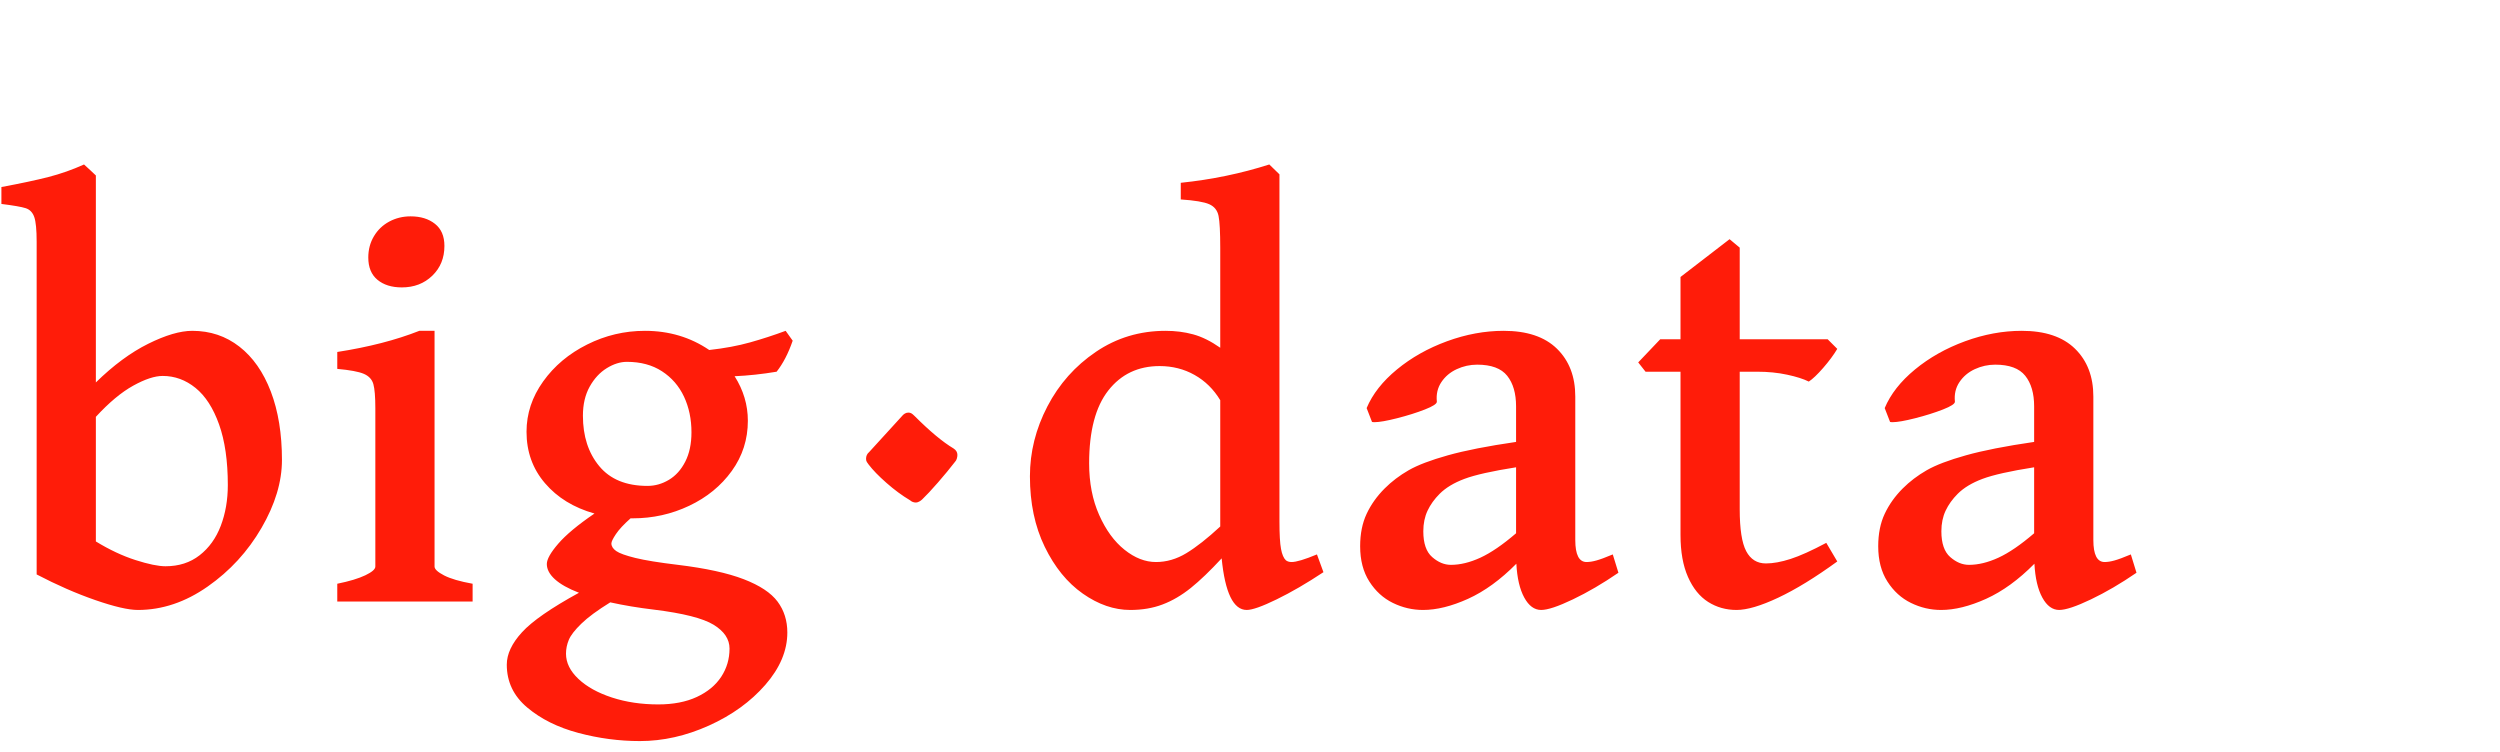 <svg xmlns="http://www.w3.org/2000/svg" width="133" height="40" viewBox="0 0 133 40" xmlns:xlink="http://www.w3.org/1999/xlink">
  <defs>
    <path id="a" d="M121.65,5.348 L126.961,0.037 L132.319,5.394 L121.678,16.034 L121.65,16.006 L121.622,16.034 L110.982,5.394 L116.339,0.037 L121.65,5.348 Z"/>
    <mask id="b" width="21.3" height="16.071" x="0" y="0" fill="white">
      <use xlink:href="#a"/>
    </mask>
  </defs>
  <g fill="none" fill-rule="evenodd">
    <path fill="#FF1C09" d="M5.07,31.925 C4.06,31.575 3.02,31.12 1.95,30.56 L1.95,12.86 C1.95,12.23 1.908,11.793 1.823,11.547 C1.737,11.302 1.585,11.145 1.365,11.075 C1.145,11.005 0.715,10.93 0.075,10.85 L0.075,9.95 C1.095,9.76 1.927,9.583 2.572,9.418 C3.218,9.252 3.85,9.03 4.47,8.75 C4.58,8.85 4.7,8.96 4.83,9.08 C4.96,9.2 5.05,9.285 5.1,9.335 L5.1,20.345 C6.03,19.435 6.957,18.75 7.883,18.29 C8.808,17.83 9.59,17.6 10.23,17.6 C11.18,17.6 12.015,17.88 12.735,18.44 C13.455,19 14.012,19.797 14.408,20.832 C14.803,21.868 15,23.08 15,24.47 C15,25.63 14.638,26.835 13.912,28.085 C13.187,29.335 12.233,30.375 11.047,31.205 C9.862,32.035 8.625,32.45 7.335,32.45 C6.835,32.45 6.08,32.275 5.07,31.925 L5.07,31.925 Z M7.088,20.517 C6.462,20.863 5.8,21.415 5.1,22.175 L5.1,28.805 C5.82,29.245 6.522,29.575 7.207,29.795 C7.893,30.015 8.425,30.125 8.805,30.125 C9.515,30.125 10.12,29.93 10.62,29.54 C11.12,29.15 11.495,28.628 11.745,27.973 C11.995,27.317 12.12,26.595 12.12,25.805 C12.12,24.525 11.965,23.45 11.655,22.58 C11.345,21.71 10.928,21.063 10.402,20.637 C9.877,20.212 9.295,20 8.655,20 C8.235,20 7.713,20.172 7.088,20.517 L7.088,20.517 Z M20.081,14.885 C19.755,14.615 19.593,14.22 19.593,13.7 C19.593,13.28 19.693,12.903 19.893,12.568 C20.093,12.232 20.365,11.973 20.71,11.787 C21.056,11.602 21.433,11.51 21.843,11.51 C22.373,11.51 22.805,11.642 23.14,11.908 C23.476,12.173 23.643,12.565 23.643,13.085 C23.643,13.725 23.428,14.252 22.998,14.668 C22.568,15.083 22.028,15.29 21.378,15.29 C20.838,15.29 20.406,15.155 20.081,14.885 L20.081,14.885 Z M17.943,31.055 C18.583,30.925 19.08,30.775 19.436,30.605 C19.791,30.435 19.968,30.28 19.968,30.14 L19.968,22.175 L19.968,21.725 C19.968,21.115 19.933,20.685 19.863,20.435 C19.793,20.185 19.623,20.003 19.353,19.887 C19.083,19.772 18.613,19.685 17.943,19.625 L17.943,18.725 C19.613,18.465 21.068,18.09 22.308,17.6 L23.118,17.6 L23.118,30.14 C23.118,30.28 23.288,30.437 23.628,30.613 C23.968,30.788 24.473,30.935 25.143,31.055 L25.143,32 L17.943,32 L17.943,31.055 Z M33.546,27.575 C33.186,27.895 32.926,28.175 32.766,28.415 C32.606,28.655 32.526,28.82 32.526,28.91 C32.526,29.06 32.611,29.195 32.781,29.315 C32.951,29.435 33.291,29.557 33.801,29.683 C34.311,29.808 35.066,29.93 36.066,30.05 C37.546,30.23 38.713,30.485 39.569,30.815 C40.424,31.145 41.023,31.542 41.369,32.008 C41.714,32.473 41.886,33.02 41.886,33.65 C41.886,34.61 41.496,35.537 40.716,36.432 C39.936,37.328 38.936,38.05 37.716,38.6 C36.496,39.15 35.271,39.425 34.041,39.425 C32.941,39.425 31.849,39.28 30.764,38.99 C29.678,38.7 28.774,38.25 28.049,37.64 C27.323,37.03 26.961,36.27 26.961,35.36 C26.961,34.8 27.231,34.225 27.771,33.635 C28.311,33.045 29.321,32.345 30.801,31.535 C30.231,31.315 29.804,31.075 29.519,30.815 C29.233,30.555 29.091,30.285 29.091,30.005 C29.091,29.755 29.293,29.395 29.699,28.925 C30.104,28.455 30.746,27.92 31.626,27.32 C30.526,27.01 29.649,26.473 28.994,25.707 C28.338,24.942 28.011,24.03 28.011,22.97 C28.011,22.01 28.306,21.118 28.896,20.293 C29.486,19.467 30.266,18.813 31.236,18.328 C32.206,17.842 33.231,17.6 34.311,17.6 C35.591,17.6 36.731,17.94 37.731,18.62 C38.541,18.53 39.266,18.395 39.906,18.215 C40.546,18.035 41.176,17.83 41.796,17.6 L42.171,18.125 C41.941,18.795 41.656,19.345 41.316,19.775 C40.536,19.905 39.791,19.985 39.081,20.015 C39.551,20.755 39.786,21.545 39.786,22.385 C39.786,23.375 39.501,24.265 38.931,25.055 C38.361,25.845 37.606,26.462 36.666,26.907 C35.726,27.353 34.726,27.575 33.666,27.575 L33.546,27.575 Z M32.279,19.587 C31.913,19.813 31.611,20.14 31.371,20.57 C31.131,21 31.011,21.515 31.011,22.115 C31.011,23.205 31.301,24.1 31.881,24.8 C32.461,25.5 33.316,25.85 34.446,25.85 C34.846,25.85 35.226,25.743 35.586,25.527 C35.946,25.312 36.236,24.99 36.456,24.56 C36.676,24.13 36.786,23.61 36.786,23 C36.786,22.3 36.654,21.668 36.389,21.102 C36.123,20.537 35.734,20.088 35.219,19.753 C34.703,19.417 34.081,19.25 33.351,19.25 C33.001,19.25 32.644,19.362 32.279,19.587 L32.279,19.587 Z M30.929,33.178 C30.583,33.513 30.361,33.8 30.261,34.04 C30.161,34.28 30.111,34.525 30.111,34.775 C30.111,35.255 30.331,35.702 30.771,36.117 C31.211,36.533 31.806,36.862 32.556,37.108 C33.306,37.353 34.126,37.475 35.016,37.475 C35.816,37.475 36.501,37.343 37.071,37.078 C37.641,36.812 38.073,36.455 38.369,36.005 C38.664,35.555 38.811,35.055 38.811,34.505 C38.811,34.005 38.529,33.583 37.964,33.237 C37.398,32.892 36.346,32.625 34.806,32.435 C33.966,32.335 33.186,32.205 32.466,32.045 C31.786,32.465 31.274,32.842 30.929,33.178 L30.929,33.178 Z M46.239,24.05 L47.964,22.16 C48.074,22.02 48.194,21.95 48.324,21.95 C48.384,21.95 48.436,21.962 48.482,21.988 C48.527,22.013 48.584,22.06 48.654,22.13 C49.464,22.94 50.154,23.515 50.724,23.855 C50.864,23.945 50.934,24.06 50.934,24.2 C50.934,24.26 50.924,24.325 50.904,24.395 C50.884,24.465 50.854,24.52 50.814,24.56 C50.544,24.91 50.239,25.28 49.899,25.67 C49.559,26.06 49.279,26.36 49.059,26.57 C49.019,26.61 48.967,26.647 48.902,26.683 C48.836,26.718 48.779,26.735 48.729,26.735 C48.609,26.735 48.504,26.695 48.414,26.615 C47.994,26.365 47.577,26.058 47.162,25.692 C46.746,25.327 46.429,25 46.209,24.71 C46.179,24.67 46.149,24.628 46.119,24.582 C46.089,24.537 46.074,24.48 46.074,24.41 C46.074,24.26 46.129,24.14 46.239,24.05 L46.239,24.05 Z M64.992,29.705 C64.382,30.365 63.835,30.89 63.35,31.28 C62.864,31.67 62.365,31.962 61.85,32.157 C61.334,32.353 60.762,32.45 60.132,32.45 C59.272,32.45 58.43,32.16 57.605,31.58 C56.779,31 56.105,30.17 55.58,29.09 C55.054,28.01 54.792,26.76 54.792,25.34 C54.792,24.05 55.102,22.81 55.722,21.62 C56.342,20.43 57.202,19.463 58.302,18.718 C59.402,17.972 60.637,17.6 62.007,17.6 C62.527,17.6 63.017,17.662 63.477,17.788 C63.937,17.913 64.417,18.15 64.917,18.5 L64.917,13.19 C64.917,12.35 64.887,11.783 64.827,11.488 C64.767,11.192 64.602,10.985 64.332,10.865 C64.062,10.745 63.557,10.66 62.817,10.61 L62.817,9.725 C64.457,9.555 66.027,9.23 67.527,8.75 L68.067,9.275 L68.067,27.74 C68.067,28.42 68.094,28.907 68.15,29.203 C68.205,29.498 68.292,29.7 68.412,29.81 C68.492,29.87 68.592,29.9 68.712,29.9 C68.962,29.9 69.412,29.765 70.062,29.495 L70.407,30.44 C69.517,31.03 68.687,31.512 67.917,31.887 C67.147,32.263 66.617,32.45 66.327,32.45 C65.617,32.45 65.172,31.535 64.992,29.705 L64.992,29.705 Z M63.552,19.948 C62.992,19.632 62.372,19.475 61.692,19.475 C60.552,19.475 59.642,19.907 58.962,20.773 C58.282,21.638 57.942,22.93 57.942,24.65 C57.942,25.68 58.119,26.595 58.475,27.395 C58.83,28.195 59.279,28.812 59.825,29.247 C60.37,29.683 60.927,29.9 61.497,29.9 C62.057,29.9 62.597,29.743 63.117,29.427 C63.637,29.112 64.237,28.64 64.917,28.01 L64.917,21.29 C64.567,20.71 64.112,20.263 63.552,19.948 L63.552,19.948 Z M81.09,31.79 C80.85,31.35 80.71,30.75 80.67,29.99 C79.83,30.84 78.973,31.462 78.098,31.858 C77.222,32.253 76.425,32.45 75.705,32.45 C75.145,32.45 74.61,32.325 74.1,32.075 C73.59,31.825 73.173,31.445 72.848,30.935 C72.522,30.425 72.36,29.8 72.36,29.06 C72.36,28.4 72.475,27.825 72.705,27.335 C72.935,26.845 73.255,26.395 73.665,25.985 C74.035,25.615 74.46,25.293 74.94,25.017 C75.42,24.742 76.115,24.478 77.025,24.223 C77.935,23.967 79.145,23.73 80.655,23.51 L80.655,21.62 C80.655,20.93 80.498,20.388 80.183,19.992 C79.867,19.597 79.335,19.4 78.585,19.4 C78.205,19.4 77.843,19.48 77.498,19.64 C77.152,19.8 76.88,20.03 76.68,20.33 C76.48,20.63 76.4,20.975 76.44,21.365 C76.45,21.475 76.238,21.615 75.803,21.785 C75.367,21.955 74.875,22.11 74.325,22.25 C73.775,22.39 73.375,22.46 73.125,22.46 C73.055,22.46 73.01,22.455 72.99,22.445 L72.705,21.71 C73.015,20.97 73.552,20.285 74.318,19.655 C75.083,19.025 75.97,18.525 76.98,18.155 C77.99,17.785 78.995,17.6 79.995,17.6 C81.235,17.6 82.18,17.917 82.83,18.552 C83.48,19.188 83.805,20.035 83.805,21.095 L83.805,28.73 C83.805,29.51 84.005,29.9 84.405,29.9 C84.555,29.9 84.73,29.873 84.93,29.817 C85.13,29.762 85.42,29.655 85.8,29.495 L86.1,30.47 C85.27,31.04 84.463,31.512 83.678,31.887 C82.892,32.263 82.33,32.45 81.99,32.45 C81.63,32.45 81.33,32.23 81.09,31.79 L81.09,31.79 Z M80.655,24.86 C79.385,25.06 78.47,25.265 77.91,25.475 C77.35,25.685 76.91,25.95 76.59,26.27 C76.31,26.55 76.095,26.85 75.945,27.17 C75.795,27.49 75.72,27.855 75.72,28.265 C75.72,28.905 75.877,29.362 76.193,29.637 C76.508,29.913 76.84,30.05 77.19,30.05 C77.68,30.05 78.202,29.923 78.758,29.668 C79.313,29.412 79.945,28.98 80.655,28.37 L80.655,24.86 Z M90.873,32.023 C90.423,31.737 90.066,31.295 89.801,30.695 C89.535,30.095 89.403,29.35 89.403,28.46 L89.403,19.775 L87.543,19.775 L87.153,19.28 L88.323,18.05 L89.403,18.05 L89.403,14.735 L92.013,12.725 L92.553,13.175 L92.553,18.05 L97.233,18.05 L97.743,18.56 C97.553,18.88 97.303,19.217 96.993,19.573 C96.683,19.928 96.428,20.17 96.228,20.3 C95.948,20.16 95.563,20.038 95.073,19.933 C94.583,19.827 94.053,19.775 93.483,19.775 L92.553,19.775 L92.553,27.095 C92.553,28.145 92.668,28.887 92.898,29.323 C93.128,29.758 93.478,29.975 93.948,29.975 C94.328,29.975 94.765,29.895 95.261,29.735 C95.756,29.575 96.388,29.29 97.158,28.88 L97.743,29.87 C96.573,30.72 95.526,31.362 94.601,31.797 C93.675,32.233 92.938,32.45 92.388,32.45 C91.828,32.45 91.323,32.308 90.873,32.023 L90.873,32.023 Z M108.651,31.79 C108.411,31.35 108.271,30.75 108.231,29.99 C107.391,30.84 106.534,31.462 105.659,31.858 C104.783,32.253 103.986,32.45 103.266,32.45 C102.706,32.45 102.171,32.325 101.661,32.075 C101.151,31.825 100.734,31.445 100.409,30.935 C100.083,30.425 99.921,29.8 99.921,29.06 C99.921,28.4 100.036,27.825 100.266,27.335 C100.496,26.845 100.816,26.395 101.226,25.985 C101.596,25.615 102.021,25.293 102.501,25.017 C102.981,24.742 103.676,24.478 104.586,24.223 C105.496,23.967 106.706,23.73 108.216,23.51 L108.216,21.62 C108.216,20.93 108.059,20.388 107.743,19.992 C107.428,19.597 106.896,19.4 106.146,19.4 C105.766,19.4 105.404,19.48 105.058,19.64 C104.713,19.8 104.441,20.03 104.241,20.33 C104.041,20.63 103.961,20.975 104.001,21.365 C104.011,21.475 103.799,21.615 103.364,21.785 C102.928,21.955 102.436,22.11 101.886,22.25 C101.336,22.39 100.936,22.46 100.686,22.46 C100.616,22.46 100.571,22.455 100.551,22.445 L100.266,21.71 C100.576,20.97 101.113,20.285 101.879,19.655 C102.644,19.025 103.531,18.525 104.541,18.155 C105.551,17.785 106.556,17.6 107.556,17.6 C108.796,17.6 109.741,17.917 110.391,18.552 C111.041,19.188 111.366,20.035 111.366,21.095 L111.366,28.73 C111.366,29.51 111.566,29.9 111.966,29.9 C112.116,29.9 112.291,29.873 112.491,29.817 C112.691,29.762 112.981,29.655 113.361,29.495 L113.661,30.47 C112.831,31.04 112.024,31.512 111.239,31.887 C110.453,32.263 109.891,32.45 109.551,32.45 C109.191,32.45 108.891,32.23 108.651,31.79 L108.651,31.79 Z M108.216,24.86 C106.946,25.06 106.031,25.265 105.471,25.475 C104.911,25.685 104.471,25.95 104.151,26.27 C103.871,26.55 103.656,26.85 103.506,27.17 C103.356,27.49 103.281,27.855 103.281,28.265 C103.281,28.905 103.438,29.362 103.754,29.637 C104.069,29.913 104.401,30.05 104.751,30.05 C105.241,30.05 105.763,29.923 106.319,29.668 C106.874,29.412 107.506,28.98 108.216,28.37 L108.216,24.86 Z"/>
    <use stroke="#FF1C09" stroke-width="4" mask="url(#b)" xlink:href="#a"/>
  </g>
</svg>
